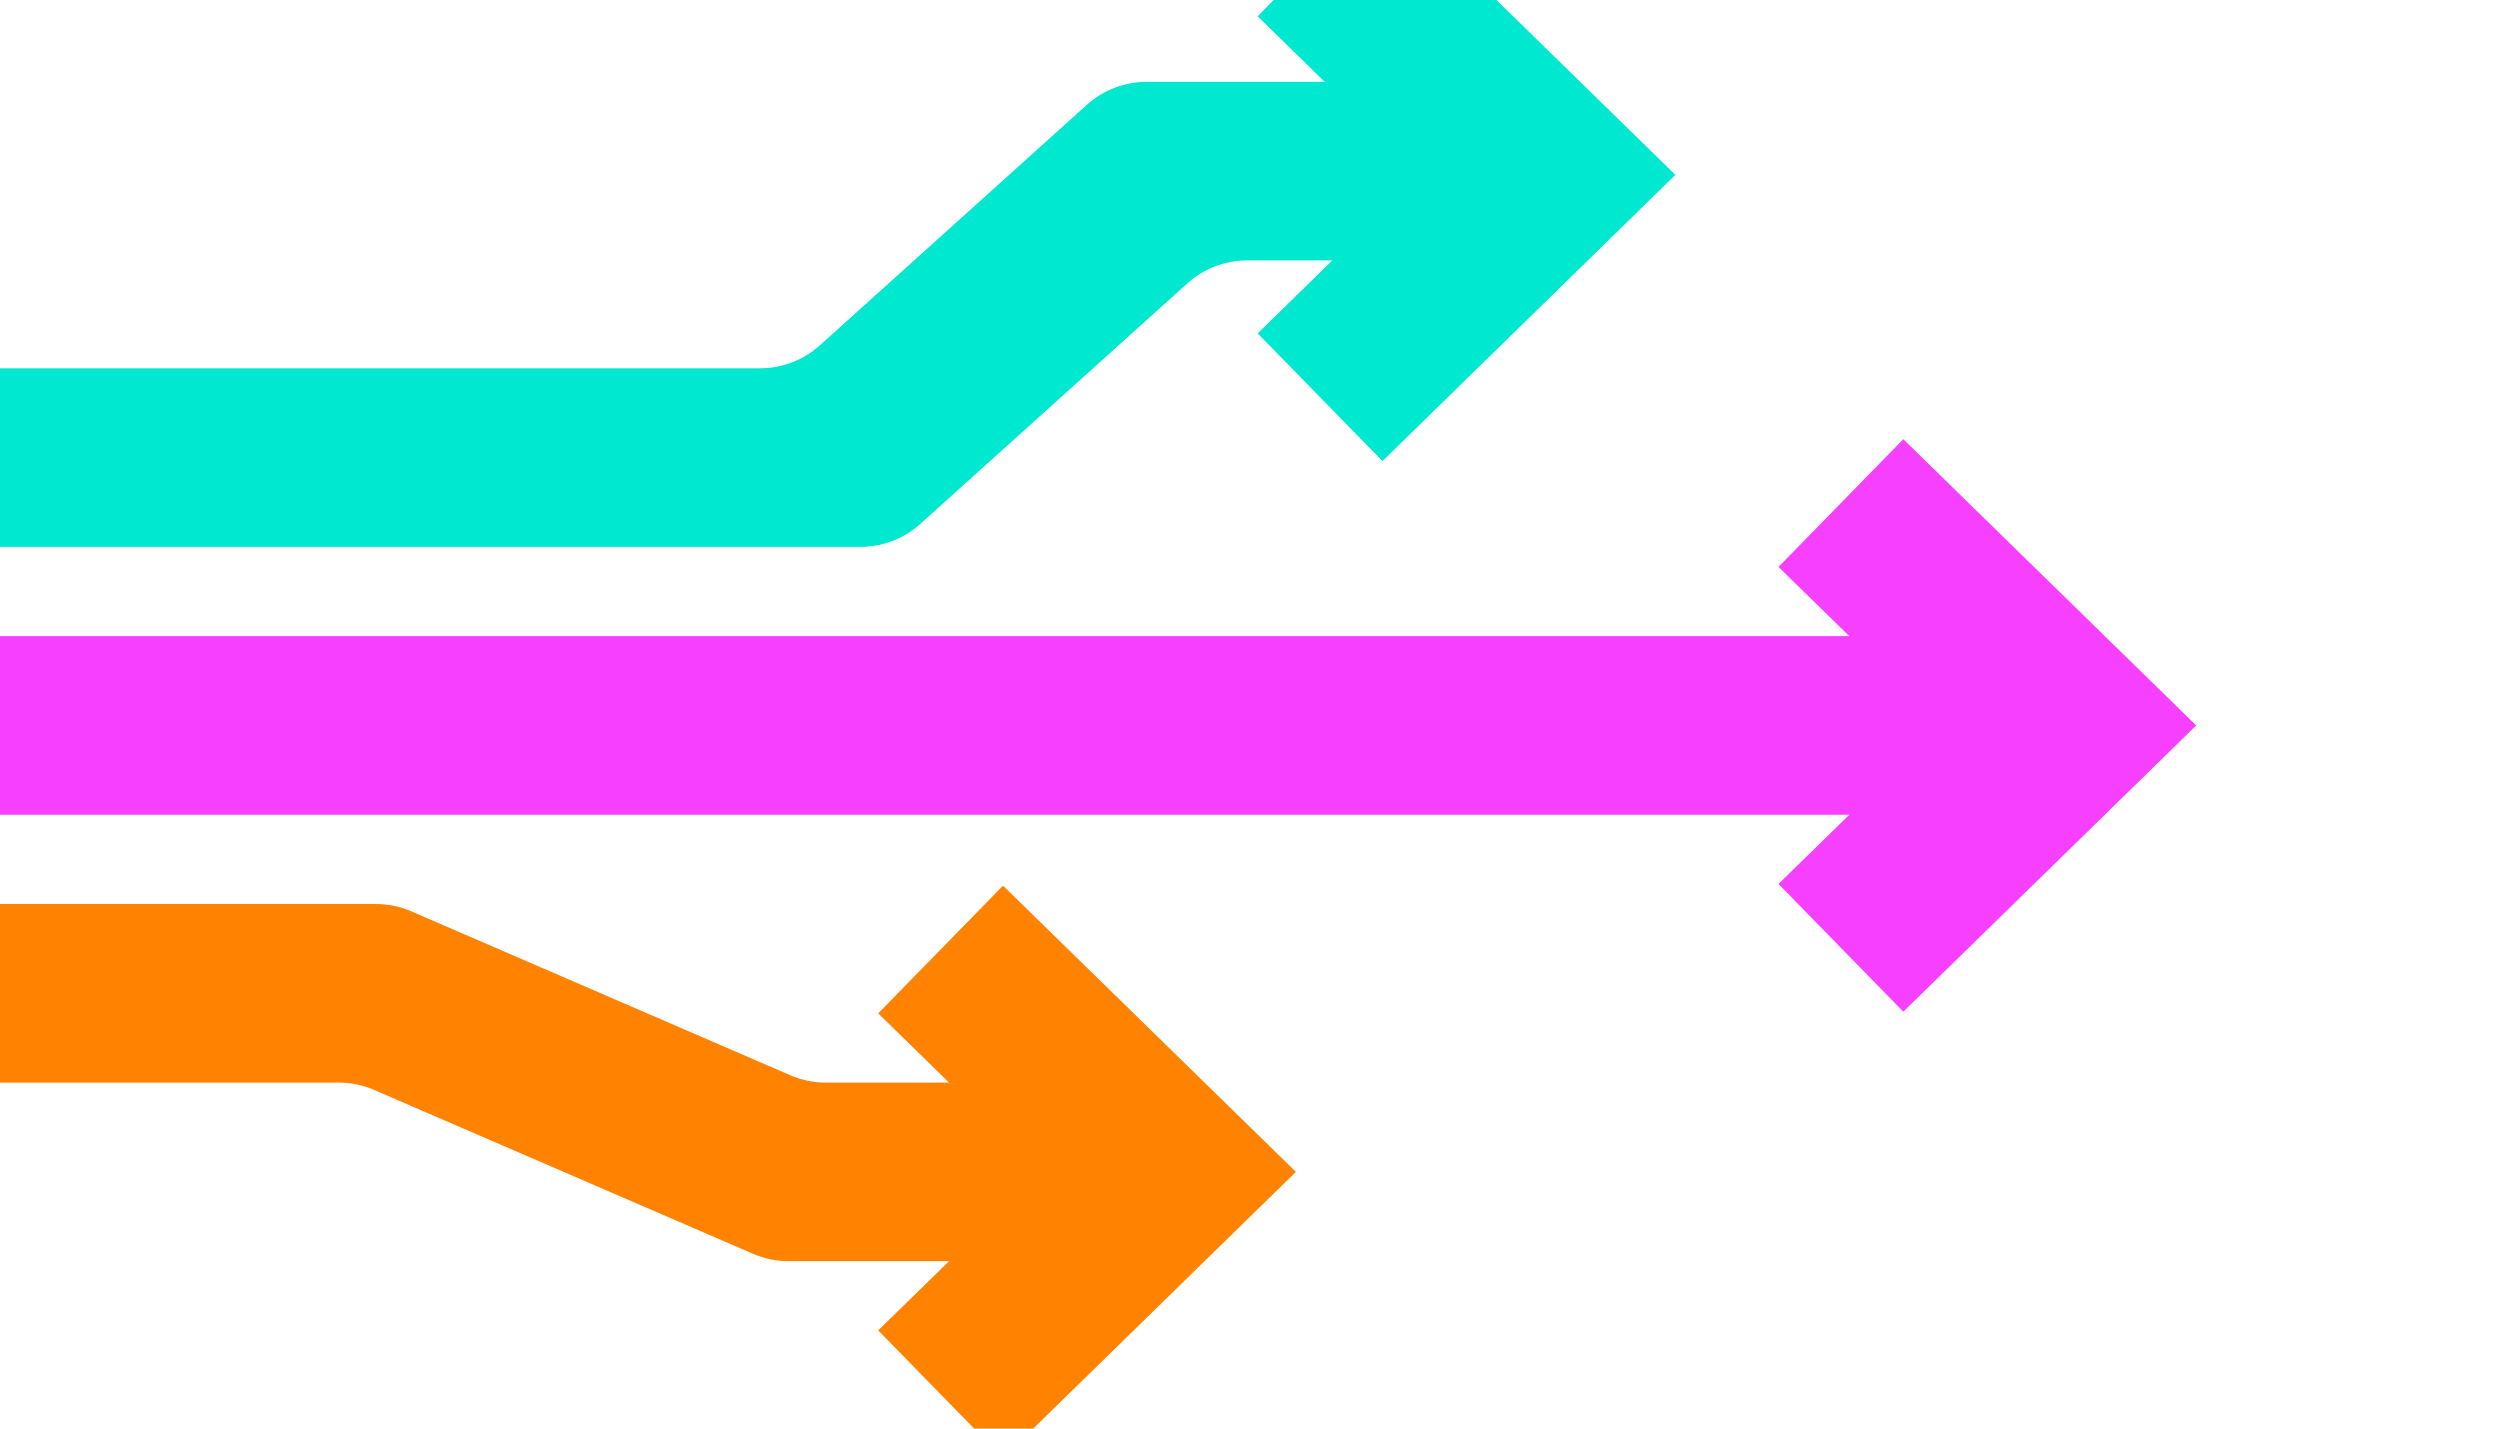 <svg width="336" height="192" viewBox="0 0 336 192" fill="none" xmlns="http://www.w3.org/2000/svg">
<g clip-path="url(#clip0)">
<path fill-rule="evenodd" clip-rule="evenodd" d="M225.169 23.5L185.805 -14.97L169.031 2.195L178.041 11H154.108C151.142 11 148.28 12.099 146.076 14.084L110.186 46.416C107.982 48.401 105.121 49.5 102.154 49.5H-8C-14.627 49.5 -20 54.873 -20 61.5C-20 68.127 -14.627 73.5 -8 73.5H115.654C118.621 73.5 121.482 72.401 123.686 70.416L159.576 38.084C161.78 36.099 164.642 35 167.608 35H179.064L169.031 44.805L185.805 61.969L225.169 23.5Z" fill="#00E8CF"/>
<path fill-rule="evenodd" clip-rule="evenodd" d="M295.169 97.5L255.805 59.031L239.031 76.195L248.552 85.5H-8C-14.627 85.5 -20 90.873 -20 97.5C-20 104.127 -14.627 109.5 -8 109.5H248.552L239.031 118.805L255.805 135.969L295.169 97.5Z" fill="#F740FF"/>
<path fill-rule="evenodd" clip-rule="evenodd" d="M174.169 157.5L134.805 119.031L118.031 136.195L127.552 145.5H110.983C109.345 145.5 107.724 145.165 106.221 144.514L55.279 122.486C53.776 121.835 52.155 121.5 50.517 121.5H-8C-14.627 121.5 -20 126.873 -20 133.5C-20 140.127 -14.627 145.5 -8 145.5H45.517C47.155 145.5 48.776 145.835 50.279 146.486L101.221 168.514C102.724 169.165 104.345 169.5 105.983 169.5H127.552L118.031 178.805L134.805 195.969L174.169 157.5Z" fill="#FF8300"/>
</g>
<defs>
<clipPath id="clip0">
<rect width="336" height="192" fill="white"/>
</clipPath>
</defs>
</svg>
